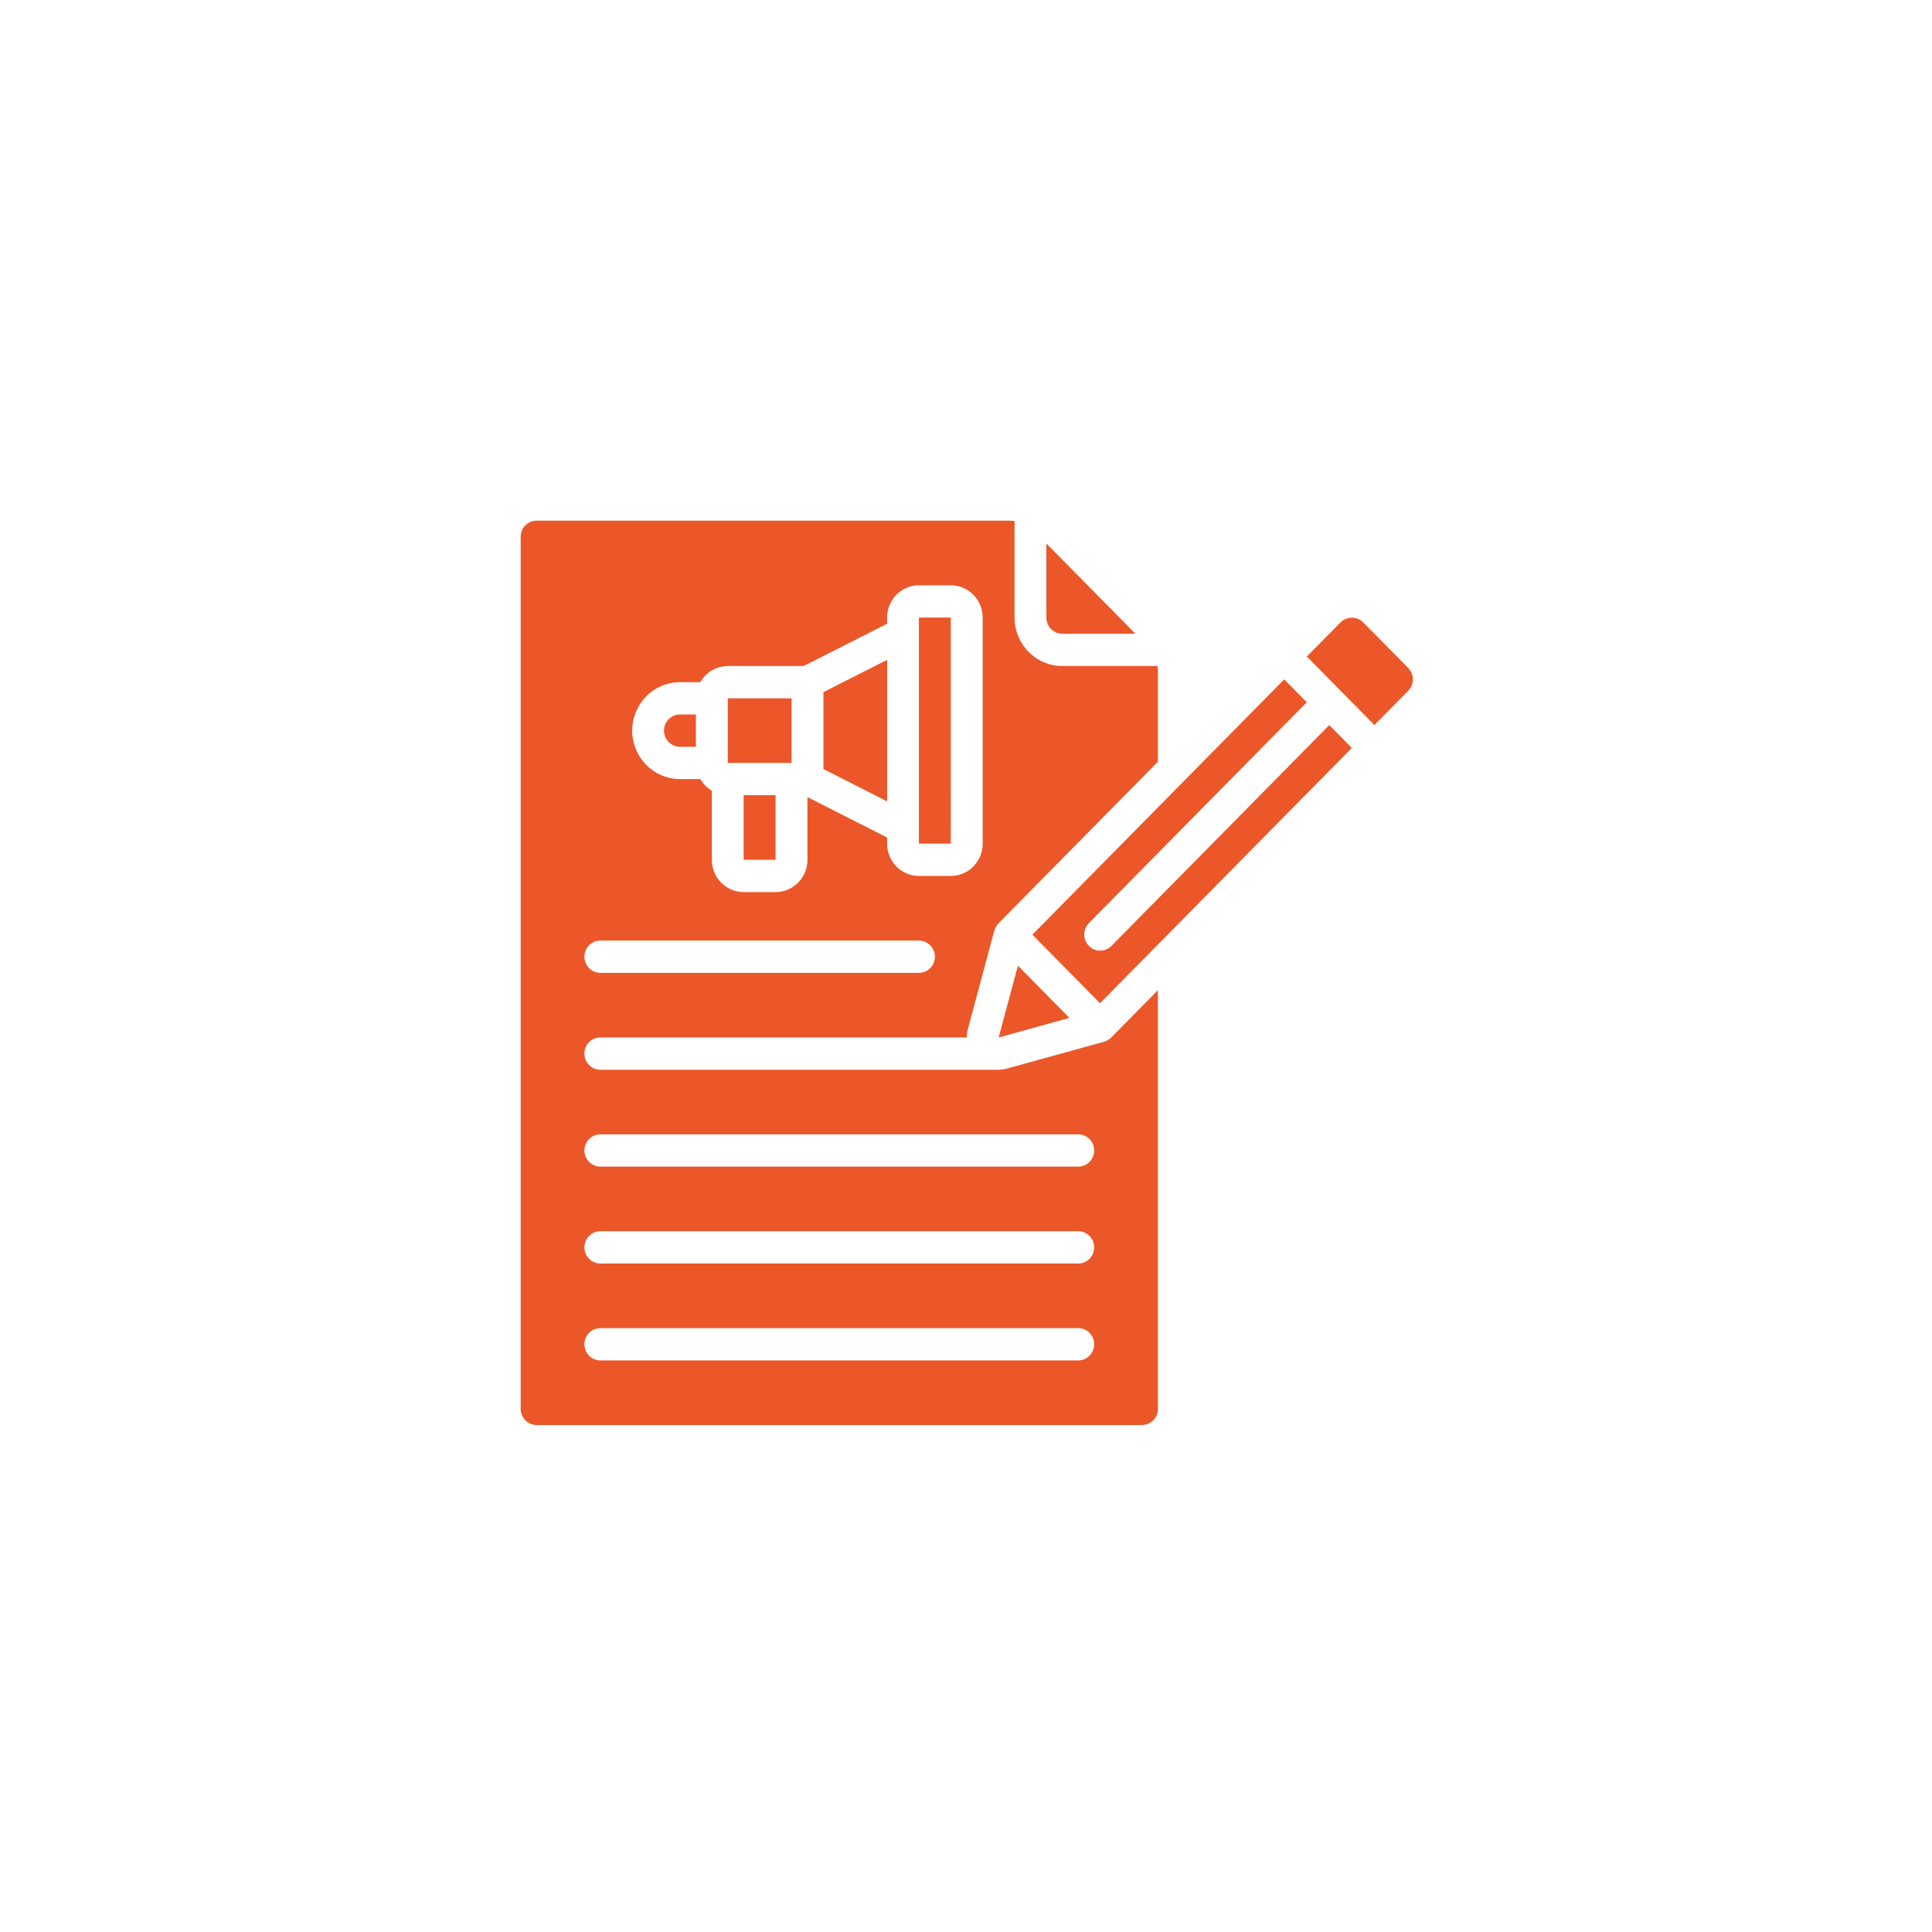 <svg width="141" height="141" viewBox="0 0 141 141" fill="none" xmlns="http://www.w3.org/2000/svg">
<g clip-path="url(#clip0_521_60)">
<path d="M99.483 45.416C99.023 44.971 98.299 44.971 97.84 45.416L95.375 47.912L100.307 52.914L102.771 50.416C103.225 49.956 103.225 49.209 102.771 48.749L99.483 45.416Z" fill="#EB5728"/>
<path d="M78.046 74.287L74.29 70.478L72.883 75.717L72.888 75.718L78.046 74.287Z" fill="#EB5728"/>
<path d="M81.1 69.049C80.644 69.495 79.919 69.489 79.47 69.034C79.022 68.579 79.016 67.844 79.456 67.382L95.369 51.251L93.724 49.582L75.344 68.214L80.28 73.217L84.846 68.589L98.659 54.586L97.013 52.917L81.1 69.049Z" fill="#EB5728"/>
<path d="M69.388 45.071H67.063V46.25V60.393V61.571H69.39L69.388 45.071Z" fill="#EB5728"/>
<path d="M64.744 48.156L60.094 50.513V56.128L64.744 58.485V48.156Z" fill="#EB5728"/>
<path d="M82.862 46.249L76.367 39.666V45.071C76.367 45.722 76.888 46.249 77.53 46.249H82.862Z" fill="#EB5728"/>
<path d="M49.624 54.5H50.786V52.143H49.624C48.982 52.143 48.461 52.67 48.461 53.321C48.461 53.972 48.982 54.5 49.624 54.5Z" fill="#EB5728"/>
<path d="M54.273 58.035H56.6V62.749H54.273V58.035Z" fill="#EB5728"/>
<path d="M80.727 75.965L80.702 75.976C80.66 75.992 80.621 76.016 80.577 76.029L73.485 77.985C73.285 78.043 73.078 78.072 72.87 78.071H43.813C43.171 78.071 42.651 77.544 42.651 76.893C42.651 76.242 43.171 75.714 43.813 75.714H70.554C70.555 75.503 70.584 75.292 70.64 75.088L72.567 67.911C72.581 67.871 72.598 67.831 72.617 67.793L72.632 67.757C72.686 67.621 72.764 67.496 72.864 67.39L84.506 55.591V48.89C84.502 48.795 84.493 48.701 84.478 48.607H77.53C75.604 48.607 74.042 47.024 74.042 45.071V38.028C73.95 38.013 73.856 38.004 73.763 38H39.163C38.521 38 38 38.528 38 39.179V102.821C38 103.472 38.521 104 39.163 104H83.343C83.985 104 84.506 103.472 84.506 102.821V72.266L81.094 75.725C80.988 75.828 80.864 75.91 80.727 75.965ZM49.627 49.786H51.112C51.525 49.059 52.288 48.61 53.114 48.607H58.653L64.741 45.522V45.071C64.741 43.77 65.782 42.714 67.066 42.714H69.391C70.676 42.714 71.717 43.77 71.717 45.071V61.571C71.717 62.873 70.676 63.929 69.391 63.929H67.066C65.782 63.929 64.741 62.873 64.741 61.571V61.121L58.928 58.175V62.75C58.928 64.052 57.887 65.107 56.602 65.107H54.277C52.993 65.107 51.952 64.052 51.952 62.75V57.708C51.605 57.502 51.316 57.209 51.112 56.857H49.627C47.7 56.857 46.139 55.274 46.139 53.321C46.139 51.369 47.7 49.786 49.627 49.786ZM43.813 68.643H67.066C67.708 68.643 68.229 69.171 68.229 69.821C68.229 70.472 67.708 71 67.066 71H43.813C43.171 71 42.651 70.472 42.651 69.821C42.651 69.171 43.171 68.643 43.813 68.643ZM78.693 99.286H43.813C43.171 99.286 42.651 98.758 42.651 98.107C42.651 97.456 43.171 96.929 43.813 96.929H78.693C79.335 96.929 79.855 97.456 79.855 98.107C79.855 98.758 79.335 99.286 78.693 99.286ZM78.693 92.214H43.813C43.171 92.214 42.651 91.687 42.651 91.036C42.651 90.385 43.171 89.857 43.813 89.857H78.693C79.335 89.857 79.855 90.385 79.855 91.036C79.855 91.687 79.335 92.214 78.693 92.214ZM78.693 85.143H43.813C43.171 85.143 42.651 84.615 42.651 83.964C42.651 83.313 43.171 82.786 43.813 82.786H78.693C79.335 82.786 79.855 83.313 79.855 83.964C79.855 84.615 79.335 85.143 78.693 85.143Z" fill="#EB5728"/>
<path d="M53.117 50.965H57.768V55.679H53.117V50.965Z" fill="#EB5728"/>
</g>
<defs>
<clipPath id="clip0_521_60">
<rect width="65.108" height="66" fill="white" transform="translate(38 38)"/>
</clipPath>
</defs>
</svg>
